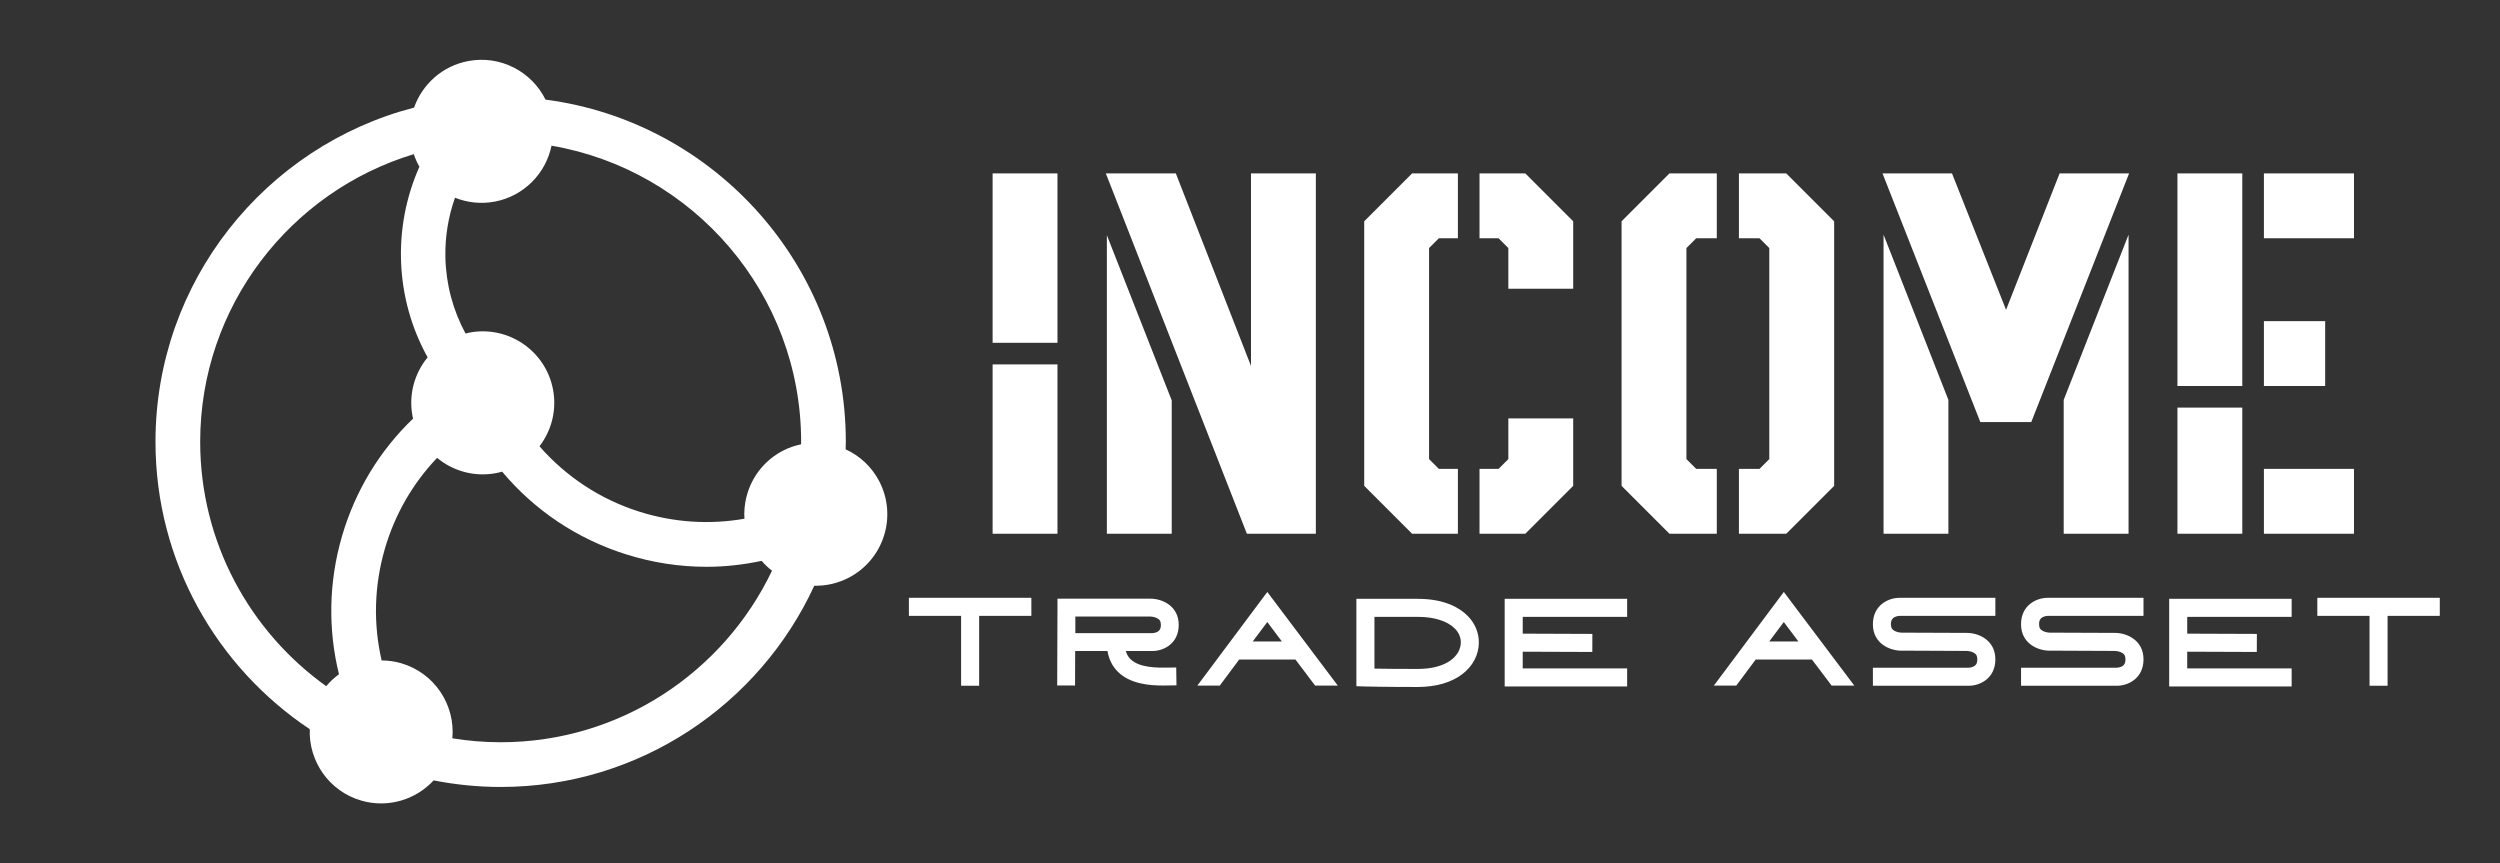 
        <svg xmlns="http://www.w3.org/2000/svg" xmlns:xlink="http://www.w3.org/1999/xlink" version="1.1" width="3150.717" height="1087.636" viewBox="0 0 3150.717 1087.636">
			
			<rect x="0" y="0" width="3150.717" height="1087.636" fill="#333333" stroke="none"/>
			
			<g transform="scale(7.536) translate(10, 10)">
				<defs id="SvgjsDefs3847"/><g id="SvgjsG3848" featureKey="symbolFeature-0" transform="matrix(1.383,0,0,1.383,8.046,-7.026)" fill="#fff"><path xmlns="http://www.w3.org/2000/svg" d="M93.271,56.043c-0.922-1.774-2.376-3.086-4.063-3.861c0.006-0.304,0.022-0.605,0.022-0.912  c0-21.175-15.855-38.706-36.314-41.375c-1.676-3.388-5.446-5.396-9.342-4.663c-3.143,0.591-5.559,2.816-6.552,5.628  C19.058,15.519,5.753,31.87,5.753,51.27c0,14.485,7.421,27.267,18.657,34.755c-0.15,3.877,2.334,7.508,6.23,8.634  c3.251,0.941,6.6-0.118,8.751-2.445c2.623,0.519,5.329,0.796,8.101,0.796c16.804,0,31.312-9.987,37.923-24.333  c1.404,0.031,2.837-0.278,4.172-0.972C93.823,65.502,95.474,60.28,93.271,56.043z M83.827,51.27c0,0.103-0.007,0.203-0.008,0.306  c-0.751,0.158-1.494,0.41-2.209,0.782c-3.133,1.628-4.846,4.906-4.639,8.217c-4.195,0.737-8.533,0.466-12.711-0.855  c-4.751-1.501-8.874-4.247-12.073-7.904c1.44-1.882,2.112-4.337,1.641-6.849c-0.882-4.693-5.403-7.784-10.096-6.902  c-0.166,0.032-0.325,0.077-0.487,0.117c-1.521-2.817-2.372-5.972-2.436-9.265c-0.05-2.479,0.364-4.89,1.161-7.161  c1.475,0.59,3.125,0.79,4.801,0.474c3.555-0.668,6.185-3.426,6.872-6.763C70.758,18.398,83.827,33.332,83.827,51.27z M11.158,51.27  c0-16.383,10.901-30.262,25.829-34.78c0.18,0.536,0.408,1.045,0.681,1.523c-3.283,7.375-2.951,15.956,0.993,23.048  c-1.575,1.91-2.323,4.478-1.83,7.101c0.019,0.104,0.049,0.201,0.073,0.302c-4.041,3.876-7.017,8.758-8.614,14.28  c-1.594,5.511-1.686,11.213-0.349,16.637c-0.568,0.415-1.089,0.896-1.544,1.444C17.181,74.228,11.158,63.442,11.158,51.27z   M47.492,87.604c-1.988,0-3.938-0.167-5.84-0.476c0.37-4.045-2.161-7.915-6.207-9.084c-0.782-0.227-1.57-0.33-2.346-0.334  c-1.017-4.399-0.908-9.009,0.381-13.466c1.215-4.2,3.395-7.949,6.326-11.028c1.912,1.585,4.489,2.339,7.12,1.845  c0.252-0.047,0.499-0.109,0.742-0.18c3.898,4.653,9.036,8.118,14.962,9.991c3.204,1.013,6.487,1.516,9.754,1.516  c2.24,0,4.471-0.251,6.665-0.72c0.381,0.443,0.802,0.84,1.255,1.19C74.459,79.115,61.95,87.604,47.492,87.604z"/></g><g id="SvgjsG3849" featureKey="nameFeature-0" transform="matrix(2.152,0,0,2.152,152.557,-6.821)" fill="#fff"><path d="M1.6 25.16 l0 -13.16 l5.04 0 l0 13.16 l-5.04 0 z M1.6 40 l0 -13.16 l5.04 0 l0 13.16 l-5.04 0 z M21.359 40 l-10.96 -28 l5.44 0 l5.84 14.96 l0 -14.96 l5.04 0 l0 28 l-5.36 0 z M10.479 40 l0 -23.2 l5.04 12.84 l0 10.36 l-5.04 0 z M34.198 40 l-3.72 -3.72 l0 -20.56 l3.72 -3.72 l3.56 0 l0 5.04 l-1.48 0 l-0.76 0.76 l0 16.4 l0.76 0.76 l1.48 0 l0 5.04 l-3.56 0 z M39.438 40 l0 -5.04 l1.48 0 l0.76 -0.76 l0 -3.16 l5.04 0 l0 5.24 l-3.72 3.72 l-3.56 0 z M41.678 20.96 l0 -3.16 l-0.76 -0.76 l-1.48 0 l0 -5.04 l3.56 0 l3.72 3.72 l0 5.24 l-5.04 0 z M59.597 40 l0 -5.04 l1.6 0 l0.76 -0.76 l0 -16.4 l-0.76 -0.76 l-1.6 0 l0 -5.04 l3.68 0 l3.72 3.72 l0 20.56 l-3.72 3.72 l-3.68 0 z M54.197 40 l-3.72 -3.72 l0 -20.56 l3.72 -3.72 l3.68 0 l0 5.04 l-1.6 0 l-0.76 0.76 l0 16.4 l0.76 0.76 l1.6 0 l0 5.04 l-3.68 0 z M78.356 31.32 l-7.6 -19.32 l5.4 0 l4.2 10.6 l4.16 -10.6 l5.4 0 l-7.6 19.32 l-3.96 0 z M70.836 40 l0 -23.24 l5.04 12.84 l0 10.4 l-5.04 0 z M84.836 40 l0 -10.4 l5.04 -12.84 l0 23.24 l-5.04 0 z M93.675 28.52 l0 -16.52 l5.04 0 l0 16.52 l-5.04 0 z M93.675 40 l0 -9.8 l5.04 0 l0 9.8 l-5.04 0 z M100.395 40 l0 -5.04 l7 0 l0 5.04 l-7 0 z M100.395 28.52 l0 -5.04 l4.76 0 l0 5.04 l-4.76 0 z M100.395 17.04 l0 -5.04 l7 0 l0 5.04 l-7 0 z"/></g><g id="SvgjsG3850" featureKey="sloganFeature-0" transform="matrix(1.285,0,0,1.285,139.854,79.088)" fill="#fff"><path d="M1.669 8.475 l15.938 0 l0 2.348 l-6.795 0 l0 9.093 l-2.348 0 l0 -9.093 l-6.795 0 l0 -2.348 z M35.297 17.557 l1.162 -0.017 l0.035 2.324 l-1.162 0.017 c-0.181 0.003 -0.385 0.006 -0.609 0.006 c-1.614 0 -4.203 -0.16 -5.838 -1.771 c-0.728 -0.717 -1.187 -1.629 -1.37 -2.72 l-4.205 0 l-0.017 4.49 l-2.325 -0.009 l0.037 -10.127 l0 -1.163 l0.004 0 l0 -0.004 l1.161 0.004 l10.951 0 c1.473 0 3.664 0.907 3.664 3.405 c0 2.498 -2.036 3.405 -3.405 3.405 l-3.483 0 c0.125 0.425 0.328 0.779 0.617 1.064 c1.169 1.151 3.608 1.115 4.78 1.097 z M23.331 13.071 l10.041 -0 c0.101 -0.004 0.404 -0.042 0.654 -0.18 c0.216 -0.12 0.437 -0.32 0.437 -0.901 c0 -0.467 -0.158 -0.72 -0.564 -0.902 c-0.369 -0.165 -0.772 -0.179 -0.775 -0.179 l-9.792 0 l0 2.161 z M48.315 7.711 l9.177 12.19 l-2.951 0 l-2.566 -3.397 l-7.32 0 l-2.529 3.397 l-2.918 0 z M46.416 14.156 l3.798 0 l-1.899 -2.532 z M74.393 10.827 c0.956 0.969 1.472 2.211 1.453 3.497 c-0.023 1.591 -0.79 3.044 -2.16 4.089 c-1.427 1.089 -3.435 1.665 -5.808 1.665 c-4.529 0 -6.808 -0.067 -6.83 -0.067 l-1.139 -0.034 l0 -11.373 l7.969 0 c3.573 0 5.515 1.209 6.515 2.224 z M67.878 17.73 c3.849 0 5.596 -1.728 5.621 -3.44 c0.009 -0.662 -0.26 -1.289 -0.778 -1.815 c-0.969 -0.983 -2.689 -1.524 -4.843 -1.524 l-5.621 0 l0 6.737 c1.09 0.019 2.963 0.042 5.621 0.042 z M95.147 10.951 l-13.59 0 l0 2.186 l9.064 0.034 l-0.009 2.348 l-9.056 -0.034 l0 2.178 l13.59 0 l0 2.348 l-15.938 0 l0 -11.407 l15.938 0 l0 2.348 z M115.535 7.711 l9.177 12.19 l-2.951 0 l-2.566 -3.397 l-7.32 0 l-2.529 3.397 l-2.918 0 z M113.636 14.156 l3.798 0 l-1.899 -2.532 z M129.918 11.005 c-0.218 0.121 -0.441 0.323 -0.441 0.91 c0 0.457 0.148 0.707 0.527 0.891 c0.384 0.186 0.812 0.2 0.834 0.2 l8.533 0.033 c1.483 0 3.696 0.916 3.696 3.439 s-2.056 3.439 -3.439 3.439 l-12.499 0 l0 -2.348 l12.488 0 c0.102 -0.004 0.408 -0.042 0.66 -0.182 c0.218 -0.121 0.441 -0.323 0.441 -0.91 c0 -0.457 -0.148 -0.707 -0.527 -0.891 c-0.383 -0.185 -0.81 -0.199 -0.834 -0.2 l-8.528 -0.038 l0 0.005 c-1.488 0 -3.7 -0.916 -3.7 -3.439 s2.056 -3.439 3.439 -3.439 l12.499 0 l0 2.348 l-12.488 0 c-0.102 0.004 -0.408 0.042 -0.66 0.182 z M149.198 11.005 c-0.218 0.121 -0.441 0.323 -0.441 0.91 c0 0.457 0.148 0.707 0.527 0.891 c0.384 0.186 0.812 0.2 0.834 0.2 l8.533 0.033 c1.483 0 3.696 0.916 3.696 3.439 s-2.056 3.439 -3.439 3.439 l-12.499 0 l0 -2.348 l12.488 0 c0.102 -0.004 0.408 -0.042 0.66 -0.182 c0.218 -0.121 0.441 -0.323 0.441 -0.91 c0 -0.457 -0.148 -0.707 -0.527 -0.891 c-0.383 -0.185 -0.81 -0.199 -0.834 -0.2 l-8.528 -0.038 l0 0.005 c-1.488 0 -3.7 -0.916 -3.7 -3.439 s2.056 -3.439 3.439 -3.439 l12.499 0 l0 2.348 l-12.488 0 c-0.102 0.004 -0.408 0.042 -0.66 0.182 z M181.627 10.951 l-13.59 0 l0 2.186 l9.064 0.034 l-0.009 2.348 l-9.056 -0.034 l0 2.178 l13.59 0 l0 2.348 l-15.938 0 l0 -11.407 l15.938 0 l0 2.348 z M184.969 8.475 l15.938 0 l0 2.348 l-6.795 0 l0 9.093 l-2.348 0 l0 -9.093 l-6.795 0 l0 -2.348 z"/></g>
			</g>
		</svg>
	
